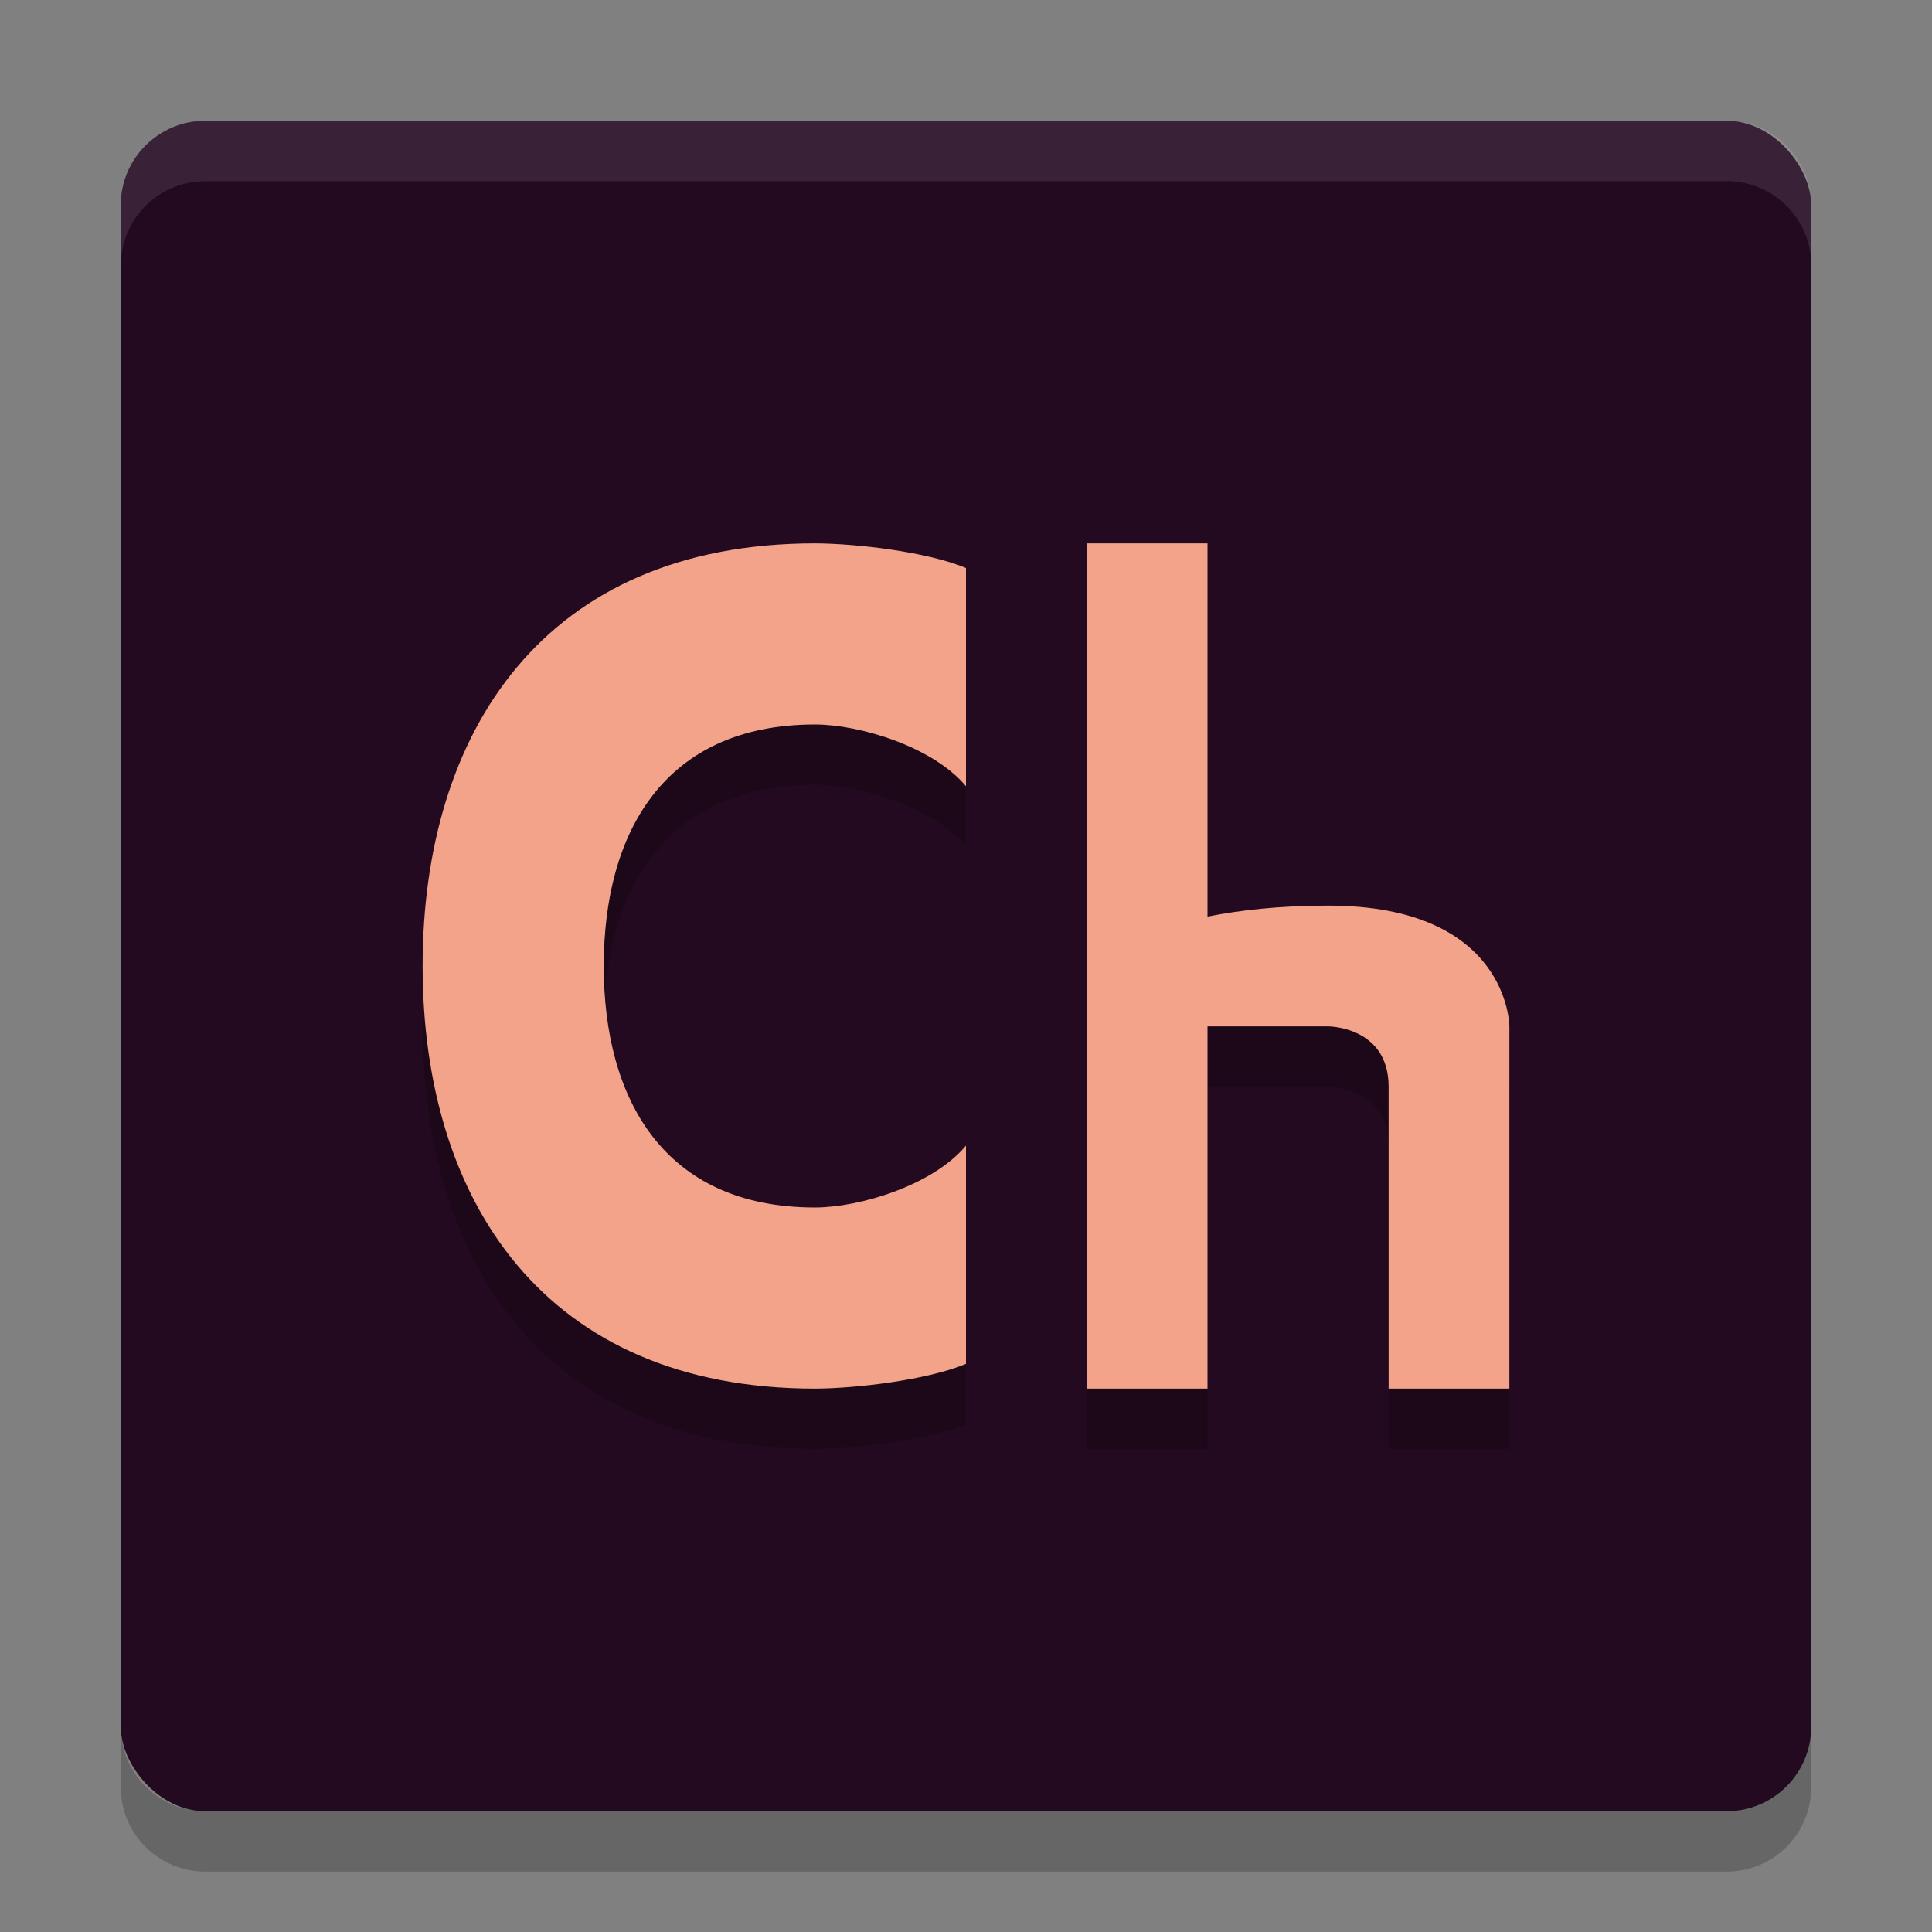 <svg width="32" height="32" version="1.1" xmlns="http://www.w3.org/2000/svg">
 <rect width="100%" height="100%" fill="#808080" stroke="none"/>
 <rect x="2" y="2" width="28" height="28" rx="1.4" ry="1.4" style="fill:#240a21"/>
 <path d="m3.401 2c-0.776 0-1.4 0.625-1.4 1.4v1c0-0.776 0.625-1.4 1.4-1.4h25.2c0.775 0 1.4 0.625 1.4 1.4v-1c0-0.776-0.625-1.4-1.4-1.4z" style="fill:#ffffff;opacity:.1"/>
 <path d="m2 28.6v1c0 0.775 0.625 1.4 1.4 1.4h25.2c0.775 0 1.4-0.625 1.4-1.4v-1c0 0.775-0.625 1.4-1.4 1.4h-25.2c-0.775 0-1.4-0.625-1.4-1.4z" style="opacity:.2"/>
 <path d="m18 10v14h2v-6h2s1 0 1 1v5h2v-6s0-2-3-2c-0.809 0-1.462 0.075-2 0.182v-6.182z" style="opacity:.2"/>
 <path d="m18 9v7 3 4h2v-4-2h2s1 0 1 1v5h2v-6s0-2-3-2c-0.809 0-1.462 0.075-2 0.182v-6.182h-2z" style="fill:#f2a389"/>
 <path d="m13.5 10c-4.5 0-6.5 3.134-6.5 7s2 7 6.5 7c0.682-0.003 1.858-0.142 2.5-0.41v-3.615c-0.549 0.658-1.761 1.024-2.5 1.025-2.5 0-3.5-1.791-3.5-4s1-4 3.5-4c0.738 0.001 1.951 0.366 2.5 1.023v-3.615c-0.642-0.268-1.818-0.406-2.5-0.408z" style="opacity:.2"/>
 <path d="m13.5 9c-4.5 0-6.5 3.134-6.5 7s2 7 6.5 7c0.682-0.003 1.858-0.142 2.5-0.41v-3.615c-0.549 0.658-1.761 1.024-2.5 1.025-2.5 0-3.5-1.791-3.5-4s1-4 3.5-4c0.738 0.001 1.951 0.366 2.5 1.023v-3.615c-0.642-0.268-1.818-0.406-2.5-0.408z" style="fill:#f2a389"/>
</svg>
